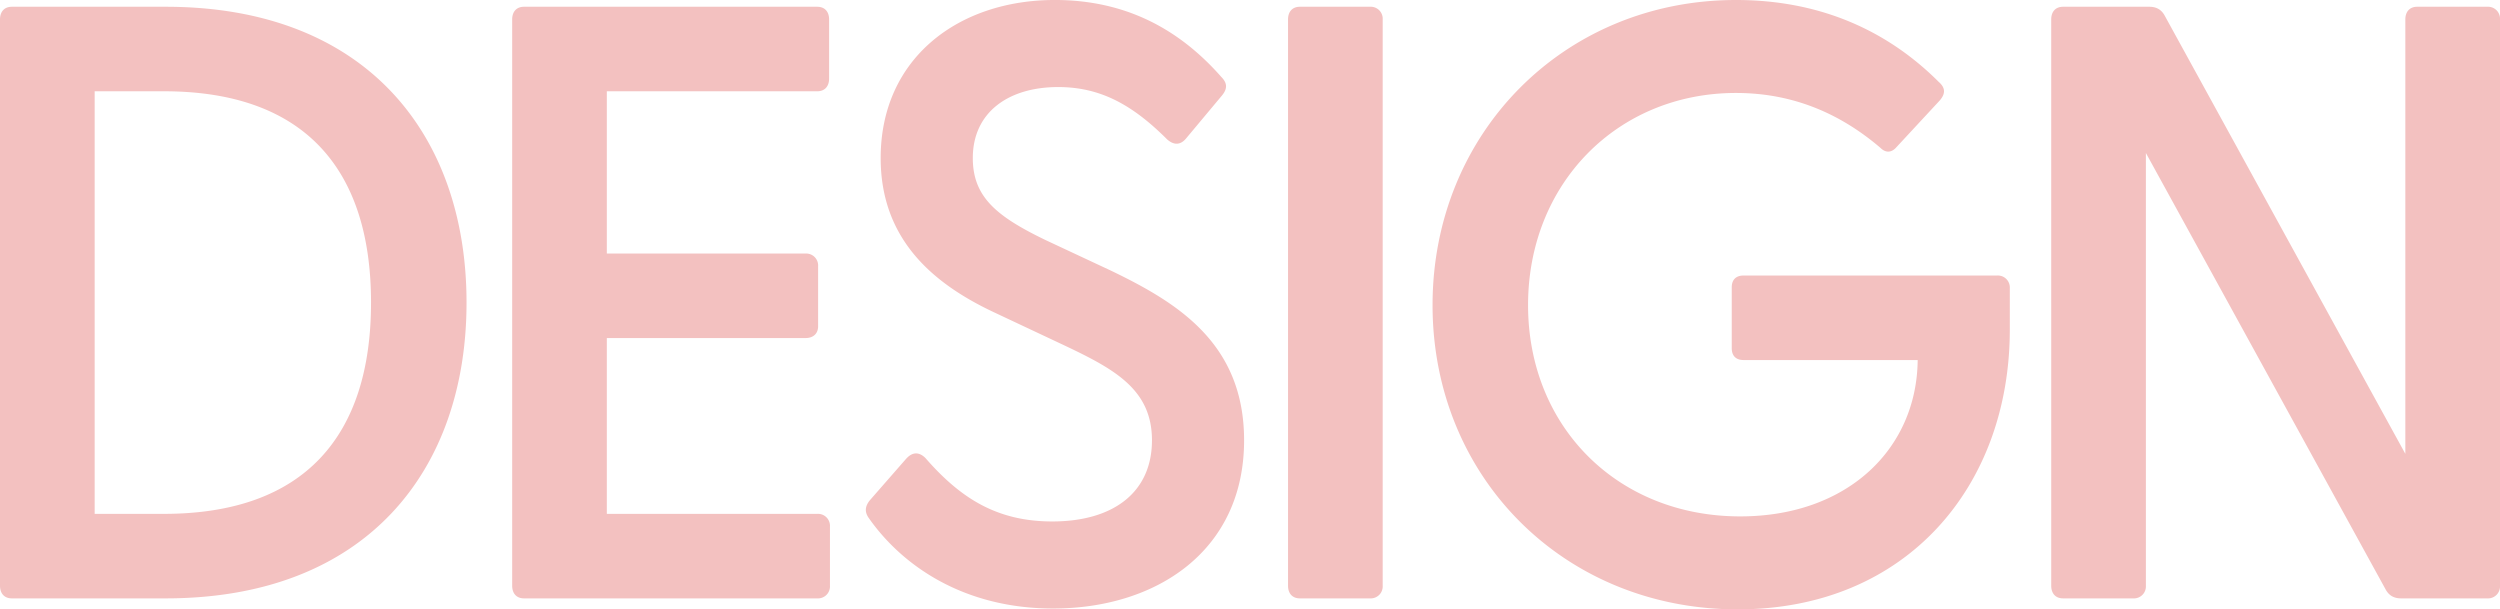 <svg xmlns="http://www.w3.org/2000/svg" width="1375.47" height="335.265" viewBox="0 0 1375.47 335.265">
  <g id="Group_15" data-name="Group 15" transform="translate(-272.805 -352.78)">
    <path id="Path_11" data-name="Path 11" d="M42.315,0h84.63c110.67,0,165.54-70.68,165.54-162.75S237.615-325.5,126.945-325.5H42.315c-4.185,0-6.51,2.79-6.51,6.975V-6.975C35.805-2.79,38.13,0,42.315,0Zm45.57-46.5V-279h38.13c77.19,0,113.925,42.78,113.925,116.25S203.205-46.5,126.015-46.5ZM324.105,0H485.46a6.59,6.59,0,0,0,6.975-6.975v-32.55A6.59,6.59,0,0,0,485.46-46.5H369.675v-96.72H478.95c4.185,0,6.975-2.325,6.975-6.51v-33.015a6.59,6.59,0,0,0-6.975-6.975H369.675V-279H485.46c4.185,0,6.51-2.79,6.51-6.975v-32.55c0-4.185-2.325-6.975-6.51-6.975H324.105c-4.185,0-6.51,2.79-6.51,6.975V-6.975C317.6-2.79,319.92,0,324.105,0ZM615.2,5.58c56.73,0,105.09-31.62,105.09-92.535,0-53.475-36.735-75.795-73.47-93.465l-35.8-16.74c-26.97-13.02-39.99-23.715-39.99-45.105,0-25.11,19.53-39.06,46.965-39.06,23.25,0,40.92,9.765,59.985,28.83,3.72,3.255,7.44,3.255,10.7-.93L707.73-276.21c3.255-3.72,3.72-6.975,0-10.7-23.715-26.97-53.475-42.315-91.6-42.315-53.01,0-95.79,32.085-95.79,86.955,0,43.71,27.435,68.355,61.845,84.63l39.525,18.6c27.435,13.02,47.895,24.18,47.895,52.08,0,28.365-20.925,44.64-54.87,44.64-30.69,0-50.685-13.02-69.75-34.875-3.255-3.255-6.975-3.72-10.7.465L514.755-54.4c-3.255,3.72-3.255,6.975-.93,10.23C532.425-17.67,566.37,5.58,615.2,5.58ZM750.975,0H789.57a6.59,6.59,0,0,0,6.975-6.975v-311.55a6.59,6.59,0,0,0-6.975-6.975H750.975c-4.185,0-6.51,2.79-6.51,6.975V-6.975C744.465-2.79,746.79,0,750.975,0Zm240.87,6.045c93,0,149.73-67.89,149.73-153.915v-22.785a6.59,6.59,0,0,0-6.975-6.975H995.1c-4.185,0-6.51,2.325-6.51,6.51v33.48c0,4.185,2.325,6.51,6.51,6.51h95.79c-.465,48.825-38.595,86.025-97.65,86.025-67.425,0-116.715-49.29-116.715-116.25s49.29-116.715,114.39-116.715c31.155,0,57.2,11.16,79.515,30.225,2.79,2.79,6.045,2.79,8.835-.465l23.715-25.575c3.255-3.72,3.255-6.975-.465-10.23-28.83-28.83-66.03-45.105-111.6-45.105-94.4,0-166.935,73.005-166.935,167.865S896.52,6.045,991.845,6.045ZM1356.87,0h47.43a6.59,6.59,0,0,0,6.975-6.975v-311.55a6.59,6.59,0,0,0-6.975-6.975h-38.595c-4.185,0-6.51,2.79-6.51,6.975v239.01L1226.67-320.85c-1.86-3.255-4.65-4.65-8.37-4.65h-47.43c-4.185,0-6.51,2.79-6.51,6.975V-6.975c0,4.185,2.325,6.975,6.51,6.975h38.6a6.59,6.59,0,0,0,6.975-6.975v-238.08L1348.5-4.65C1350.36-1.395,1353.15,0,1356.87,0Z" transform="translate(237 682)" fill="#f3c1c0"/>
  </g>
</svg>
